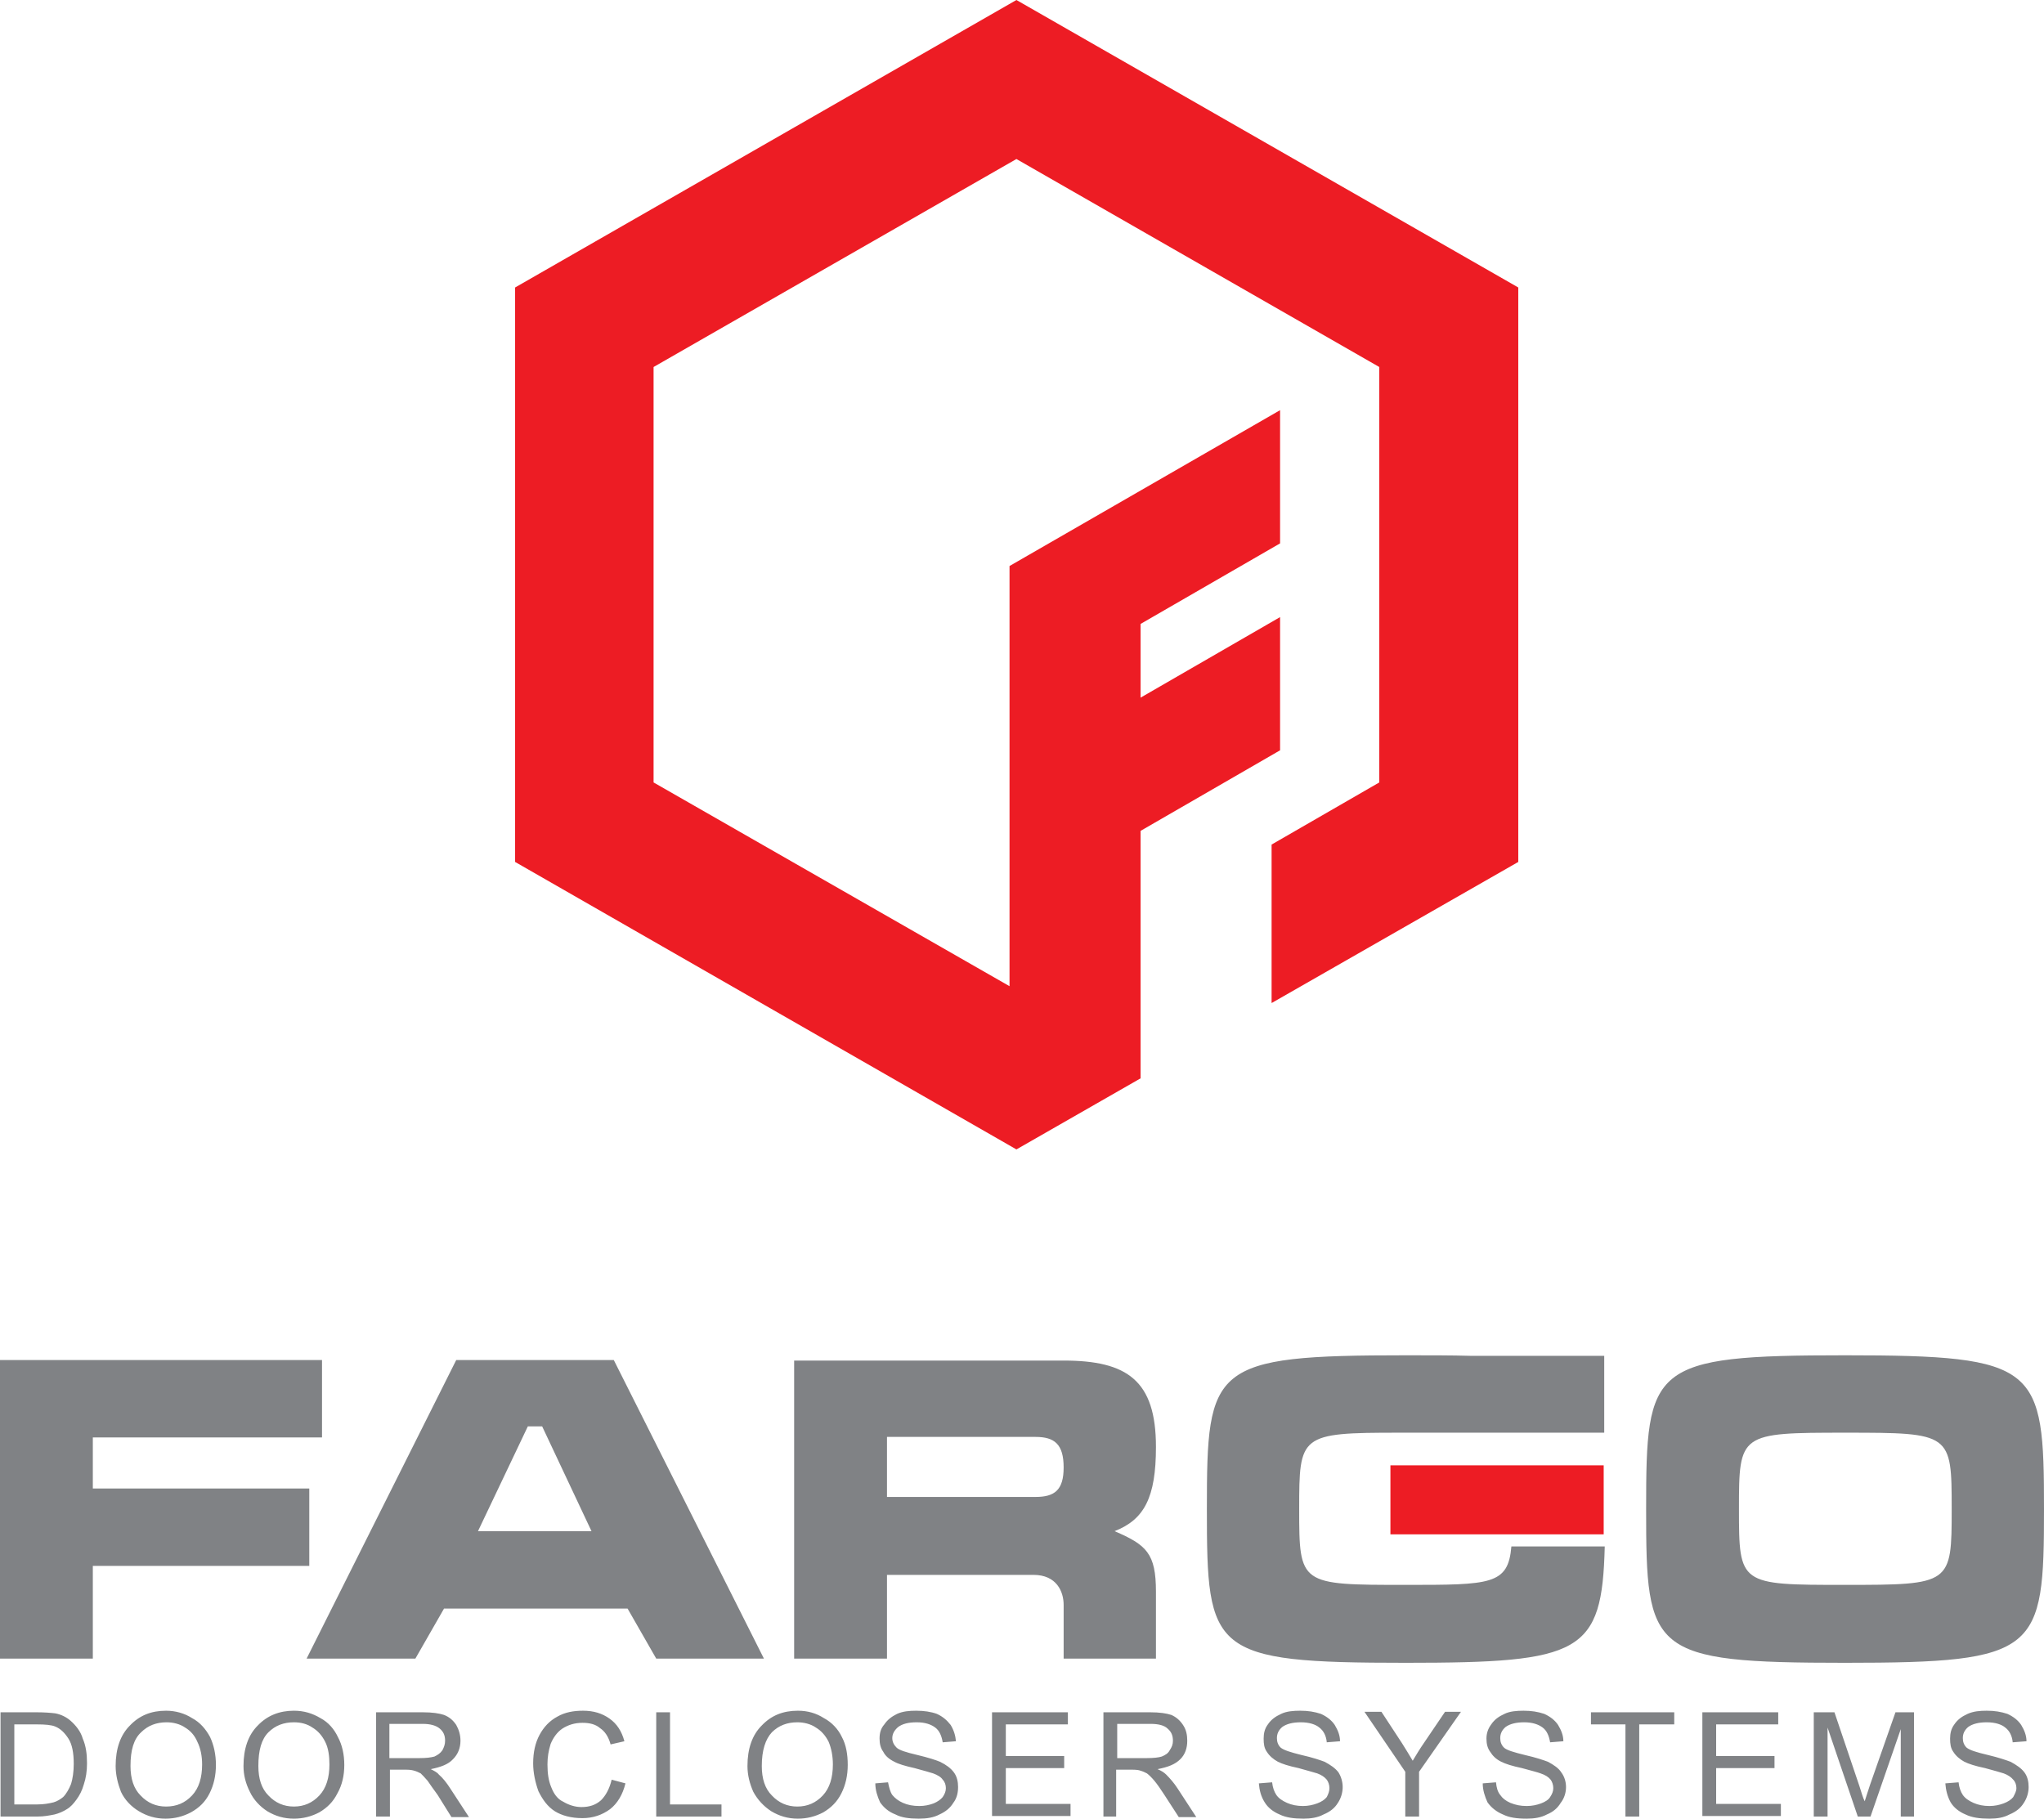 <svg width="118" height="105" viewBox="0 0 118 105" fill="none" xmlns="http://www.w3.org/2000/svg">
<g clip-path="url(#clip0_17_1110)">
<path fill-rule="evenodd" clip-rule="evenodd" d="M58.678 0L87.65 16.598V49.764L73.409 57.911V48.761L79.626 45.174V21.189L58.678 9.181L37.731 21.189V45.174L58.28 56.938C58.28 48.822 58.28 40.766 58.28 32.679L73.899 23.681V31.372L65.845 36.023V40.279L73.899 35.628V43.319L65.845 47.971C65.845 52.743 65.845 57.486 65.845 62.258L58.678 66.362L29.737 49.764V16.598L58.678 0Z" fill="#ED1C24"/>
<path fill-rule="evenodd" clip-rule="evenodd" d="M92.581 88.584C92.581 87.308 92.581 86 92.581 84.602H80.269V88.584H92.581Z" fill="#ED1C24"/>
<path fill-rule="evenodd" clip-rule="evenodd" d="M100.39 87.125C100.39 82.748 100.421 82.717 106.546 82.717C112.641 82.717 112.671 82.748 112.671 87.125C112.671 91.472 112.641 91.503 106.515 91.503C100.421 91.503 100.39 91.503 100.39 87.125ZM75.002 87.125C75.002 82.839 75.032 82.717 80.759 82.717H92.612C92.612 81.258 92.612 79.799 92.612 78.279H84.894C83.822 78.248 82.536 78.248 81.157 78.248C69.918 78.248 69.673 78.856 69.673 87.125C69.673 95.394 69.887 96.002 81.157 96.002C91.295 96.002 92.489 95.455 92.642 89.284H87.252C87.068 91.503 86.058 91.503 81.157 91.503C75.032 91.503 75.002 91.503 75.002 87.125ZM112.304 102.963L113.069 102.902C113.1 103.206 113.192 103.45 113.314 103.632C113.437 103.814 113.651 103.966 113.927 104.088C114.202 104.21 114.509 104.27 114.846 104.27C115.152 104.27 115.427 104.21 115.672 104.118C115.917 104.027 116.101 103.906 116.224 103.754C116.316 103.571 116.407 103.419 116.407 103.237C116.407 103.054 116.346 102.872 116.224 102.75C116.101 102.598 115.917 102.477 115.672 102.386C115.489 102.325 115.152 102.234 114.601 102.082C114.019 101.96 113.651 101.838 113.406 101.717C113.131 101.565 112.916 101.382 112.763 101.139C112.61 100.926 112.579 100.683 112.579 100.379C112.579 100.075 112.641 99.802 112.824 99.558C113.008 99.285 113.253 99.103 113.59 98.951C113.927 98.799 114.294 98.768 114.692 98.768C115.152 98.768 115.519 98.829 115.887 98.951C116.224 99.103 116.499 99.315 116.683 99.589C116.867 99.893 116.989 100.197 116.989 100.531L116.193 100.592C116.162 100.227 116.009 99.923 115.764 99.741C115.55 99.558 115.182 99.437 114.692 99.437C114.233 99.437 113.866 99.528 113.621 99.71C113.406 99.893 113.314 100.106 113.314 100.349C113.314 100.562 113.376 100.744 113.529 100.896C113.712 101.048 114.111 101.17 114.754 101.322C115.397 101.474 115.826 101.626 116.071 101.717C116.407 101.899 116.683 102.082 116.867 102.325C117.051 102.568 117.112 102.872 117.112 103.176C117.112 103.48 117.02 103.814 116.836 104.088C116.652 104.392 116.377 104.605 116.009 104.757C115.672 104.939 115.305 105 114.846 105C114.294 105 113.835 104.939 113.467 104.757C113.1 104.605 112.794 104.362 112.61 104.058C112.426 103.723 112.334 103.358 112.304 102.963ZM104.709 104.878V98.859H105.903L107.342 103.115C107.465 103.51 107.557 103.814 107.649 103.997C107.71 103.784 107.832 103.45 107.955 103.054L109.425 98.859H110.497V104.878H109.731V99.832L107.985 104.878H107.25L105.505 99.741V104.878H104.709ZM98.277 104.878V98.859H102.657V99.558H99.073V101.382H102.442V102.082H99.073V104.149H102.81V104.848H98.277V104.878ZM93.837 104.878V99.558H91.846V98.859H96.654V99.558H94.633V104.878H93.837ZM85.598 102.963L86.364 102.902C86.394 103.206 86.456 103.45 86.609 103.632C86.731 103.814 86.915 103.966 87.191 104.088C87.497 104.21 87.773 104.27 88.14 104.27C88.446 104.27 88.722 104.21 88.967 104.118C89.212 104.027 89.396 103.906 89.488 103.754C89.61 103.571 89.671 103.419 89.671 103.237C89.671 103.054 89.61 102.872 89.518 102.75C89.396 102.598 89.212 102.477 88.936 102.386C88.783 102.325 88.416 102.234 87.865 102.082C87.283 101.96 86.915 101.838 86.67 101.717C86.364 101.565 86.18 101.382 86.027 101.139C85.874 100.926 85.813 100.683 85.813 100.379C85.813 100.075 85.904 99.802 86.088 99.558C86.272 99.285 86.517 99.103 86.854 98.951C87.16 98.799 87.558 98.768 87.956 98.768C88.416 98.768 88.783 98.829 89.151 98.951C89.488 99.103 89.763 99.315 89.947 99.589C90.131 99.893 90.253 100.197 90.253 100.531L89.488 100.592C89.426 100.227 89.304 99.923 89.059 99.741C88.814 99.558 88.477 99.437 87.987 99.437C87.528 99.437 87.16 99.528 86.915 99.71C86.701 99.893 86.609 100.106 86.609 100.349C86.609 100.562 86.67 100.744 86.823 100.896C86.976 101.048 87.405 101.17 88.018 101.322C88.691 101.474 89.12 101.626 89.365 101.717C89.702 101.899 89.978 102.082 90.131 102.325C90.315 102.568 90.406 102.872 90.406 103.176C90.406 103.48 90.315 103.814 90.1 104.088C89.916 104.392 89.671 104.605 89.304 104.757C88.967 104.939 88.569 105 88.14 105C87.558 105 87.129 104.939 86.762 104.757C86.394 104.605 86.088 104.362 85.874 104.058C85.721 103.723 85.598 103.358 85.598 102.963ZM81.127 104.878V102.294L78.769 98.829H79.749L80.943 100.653C81.157 100.987 81.372 101.352 81.556 101.656C81.739 101.352 81.954 100.987 82.229 100.592L83.424 98.829H84.343L81.923 102.294V104.878H81.127ZM72.674 102.963L73.44 102.902C73.471 103.206 73.562 103.45 73.685 103.632C73.807 103.814 74.022 103.966 74.297 104.088C74.573 104.21 74.879 104.27 75.216 104.27C75.522 104.27 75.798 104.21 76.043 104.118C76.288 104.027 76.472 103.906 76.594 103.754C76.686 103.571 76.748 103.419 76.748 103.237C76.748 103.054 76.686 102.872 76.594 102.75C76.472 102.598 76.288 102.477 76.043 102.386C75.859 102.325 75.492 102.234 74.971 102.082C74.389 101.96 74.022 101.838 73.777 101.717C73.501 101.565 73.287 101.382 73.134 101.139C72.981 100.926 72.95 100.683 72.95 100.379C72.95 100.075 73.011 99.802 73.195 99.558C73.379 99.285 73.624 99.103 73.96 98.951C74.267 98.799 74.665 98.768 75.063 98.768C75.522 98.768 75.89 98.829 76.257 98.951C76.594 99.103 76.87 99.315 77.054 99.589C77.237 99.893 77.36 100.197 77.36 100.531L76.594 100.592C76.564 100.227 76.411 99.923 76.166 99.741C75.951 99.558 75.584 99.437 75.094 99.437C74.634 99.437 74.267 99.528 74.022 99.71C73.807 99.893 73.716 100.106 73.716 100.349C73.716 100.562 73.777 100.744 73.93 100.896C74.114 101.048 74.512 101.17 75.124 101.322C75.798 101.474 76.227 101.626 76.472 101.717C76.809 101.899 77.084 102.082 77.268 102.325C77.421 102.568 77.513 102.872 77.513 103.176C77.513 103.48 77.421 103.814 77.237 104.088C77.054 104.392 76.778 104.605 76.411 104.757C76.074 104.939 75.676 105 75.247 105C74.696 105 74.236 104.939 73.869 104.757C73.501 104.605 73.195 104.362 73.011 104.058C72.797 103.723 72.705 103.358 72.674 102.963ZM63.701 104.878V98.859H66.396C66.947 98.859 67.345 98.92 67.621 99.011C67.897 99.133 68.111 99.315 68.295 99.589C68.479 99.862 68.54 100.166 68.54 100.501C68.54 100.926 68.417 101.291 68.142 101.565C67.835 101.869 67.437 102.021 66.825 102.142C67.039 102.234 67.192 102.325 67.315 102.446C67.529 102.659 67.774 102.933 67.989 103.267L69.061 104.909H68.05L67.223 103.632C67.009 103.298 66.794 102.994 66.641 102.811C66.488 102.629 66.335 102.477 66.212 102.386C66.09 102.325 65.967 102.264 65.845 102.234C65.784 102.203 65.63 102.173 65.385 102.173H64.436V104.878H63.701ZM64.497 101.504H66.212C66.58 101.504 66.886 101.474 67.07 101.413C67.284 101.322 67.437 101.23 67.529 101.048C67.652 100.866 67.713 100.714 67.713 100.501C67.713 100.197 67.621 99.984 67.407 99.802C67.223 99.619 66.886 99.528 66.427 99.528H64.497V101.504ZM57.27 104.878V98.859H61.649V99.558H58.066V101.382H61.435V102.082H58.066V104.149H61.802V104.848H57.27V104.878ZM50.532 102.963L51.267 102.902C51.328 103.206 51.39 103.45 51.512 103.632C51.665 103.814 51.849 103.966 52.125 104.088C52.4 104.21 52.706 104.27 53.074 104.27C53.38 104.27 53.656 104.21 53.901 104.118C54.115 104.027 54.299 103.906 54.422 103.754C54.544 103.571 54.605 103.419 54.605 103.237C54.605 103.054 54.544 102.872 54.422 102.75C54.33 102.598 54.115 102.477 53.87 102.386C53.687 102.325 53.35 102.234 52.798 102.082C52.247 101.96 51.849 101.838 51.635 101.717C51.328 101.565 51.114 101.382 50.991 101.139C50.838 100.926 50.777 100.683 50.777 100.379C50.777 100.075 50.838 99.802 51.053 99.558C51.236 99.285 51.481 99.103 51.788 98.951C52.125 98.799 52.492 98.768 52.89 98.768C53.35 98.768 53.748 98.829 54.085 98.951C54.422 99.103 54.666 99.315 54.881 99.589C55.065 99.893 55.157 100.197 55.187 100.531L54.422 100.592C54.36 100.227 54.238 99.923 53.993 99.741C53.748 99.558 53.411 99.437 52.921 99.437C52.431 99.437 52.094 99.528 51.849 99.71C51.635 99.893 51.512 100.106 51.512 100.349C51.512 100.562 51.604 100.744 51.757 100.896C51.91 101.048 52.308 101.17 52.952 101.322C53.595 101.474 54.054 101.626 54.268 101.717C54.636 101.899 54.881 102.082 55.065 102.325C55.248 102.568 55.31 102.872 55.31 103.176C55.31 103.48 55.248 103.814 55.034 104.088C54.85 104.392 54.575 104.605 54.238 104.757C53.901 104.939 53.503 105 53.043 105C52.492 105 52.033 104.939 51.696 104.757C51.298 104.605 51.022 104.362 50.808 104.058C50.655 103.723 50.532 103.358 50.532 102.963ZM43.151 101.96C43.151 100.957 43.427 100.166 43.978 99.619C44.529 99.042 45.203 98.768 46.061 98.768C46.643 98.768 47.133 98.92 47.561 99.194C48.021 99.437 48.388 99.832 48.603 100.288C48.848 100.744 48.94 101.291 48.94 101.899C48.94 102.507 48.817 103.054 48.572 103.541C48.327 104.027 47.99 104.362 47.531 104.635C47.071 104.878 46.581 105 46.061 105C45.479 105 44.989 104.848 44.529 104.574C44.101 104.301 43.733 103.906 43.488 103.45C43.274 102.963 43.151 102.477 43.151 101.96ZM43.978 101.96C43.978 102.69 44.162 103.267 44.56 103.662C44.958 104.088 45.448 104.301 46.03 104.301C46.612 104.301 47.102 104.088 47.5 103.662C47.898 103.237 48.082 102.629 48.082 101.869C48.082 101.382 47.99 100.926 47.837 100.562C47.653 100.197 47.408 99.923 47.102 99.741C46.796 99.528 46.398 99.437 46.03 99.437C45.448 99.437 44.958 99.619 44.56 100.014C44.193 100.41 43.978 101.048 43.978 101.96ZM37.884 104.878V98.859H38.68V104.179H41.651V104.878H37.884ZM35.311 102.75L36.107 102.963C35.954 103.602 35.648 104.118 35.219 104.453C34.76 104.787 34.239 104.97 33.627 104.97C32.953 104.97 32.432 104.818 32.034 104.574C31.605 104.301 31.33 103.906 31.085 103.419C30.901 102.902 30.779 102.355 30.779 101.808C30.779 101.17 30.901 100.622 31.146 100.166C31.391 99.71 31.728 99.346 32.187 99.103C32.616 98.859 33.106 98.768 33.657 98.768C34.27 98.768 34.76 98.92 35.189 99.224C35.617 99.528 35.893 99.954 36.046 100.531L35.25 100.714C35.127 100.258 34.913 99.954 34.637 99.771C34.392 99.558 34.056 99.467 33.627 99.467C33.167 99.467 32.8 99.589 32.463 99.802C32.157 100.014 31.942 100.318 31.789 100.683C31.667 101.078 31.605 101.443 31.605 101.869C31.605 102.386 31.667 102.811 31.82 103.176C31.973 103.571 32.187 103.875 32.524 104.027C32.831 104.21 33.198 104.331 33.566 104.331C34.025 104.331 34.392 104.21 34.699 103.936C34.974 103.662 35.189 103.267 35.311 102.75ZM21.713 104.878V98.859H24.409C24.96 98.859 25.358 98.92 25.634 99.011C25.94 99.133 26.154 99.315 26.338 99.589C26.491 99.862 26.583 100.166 26.583 100.501C26.583 100.926 26.43 101.291 26.154 101.565C25.878 101.869 25.45 102.021 24.868 102.142C25.052 102.234 25.235 102.325 25.327 102.446C25.572 102.659 25.787 102.933 26.001 103.267L27.073 104.909H26.062L25.266 103.632C25.021 103.298 24.807 102.994 24.684 102.811C24.531 102.629 24.378 102.477 24.286 102.386C24.163 102.325 24.041 102.264 23.919 102.234C23.827 102.203 23.674 102.173 23.459 102.173H22.51V104.878H21.713ZM22.51 101.504H24.225C24.592 101.504 24.868 101.474 25.082 101.413C25.266 101.322 25.419 101.23 25.542 101.048C25.634 100.866 25.695 100.714 25.695 100.501C25.695 100.197 25.603 99.984 25.389 99.802C25.174 99.619 24.837 99.528 24.409 99.528H22.479V101.504H22.51ZM14.057 101.96C14.057 100.957 14.333 100.166 14.884 99.619C15.435 99.042 16.14 98.768 16.966 98.768C17.548 98.768 18.038 98.92 18.498 99.194C18.957 99.437 19.294 99.832 19.508 100.288C19.753 100.744 19.876 101.291 19.876 101.899C19.876 102.507 19.753 103.054 19.478 103.541C19.233 104.027 18.896 104.362 18.436 104.635C17.977 104.878 17.487 105 16.966 105C16.385 105 15.895 104.848 15.435 104.574C15.007 104.301 14.639 103.906 14.425 103.45C14.18 102.963 14.057 102.477 14.057 101.96ZM14.915 101.96C14.915 102.69 15.098 103.267 15.496 103.662C15.895 104.088 16.385 104.301 16.966 104.301C17.548 104.301 18.038 104.088 18.436 103.662C18.835 103.237 19.018 102.629 19.018 101.869C19.018 101.382 18.957 100.926 18.773 100.562C18.59 100.197 18.345 99.923 18.038 99.741C17.732 99.528 17.365 99.437 16.966 99.437C16.385 99.437 15.895 99.619 15.496 100.014C15.098 100.41 14.915 101.048 14.915 101.96ZM6.676 101.96C6.676 100.957 6.952 100.166 7.503 99.619C8.055 99.042 8.728 98.768 9.586 98.768C10.137 98.768 10.658 98.92 11.086 99.194C11.546 99.437 11.883 99.832 12.128 100.288C12.342 100.744 12.465 101.291 12.465 101.899C12.465 102.507 12.342 103.054 12.097 103.541C11.852 104.027 11.515 104.362 11.025 104.635C10.566 104.878 10.076 105 9.555 105C8.973 105 8.483 104.848 8.024 104.574C7.564 104.301 7.197 103.906 6.983 103.45C6.799 102.963 6.676 102.477 6.676 101.96ZM7.534 101.96C7.534 102.69 7.718 103.267 8.116 103.662C8.514 104.088 9.004 104.301 9.586 104.301C10.198 104.301 10.688 104.088 11.086 103.662C11.485 103.237 11.668 102.629 11.668 101.869C11.668 101.382 11.576 100.926 11.393 100.562C11.24 100.197 10.995 99.923 10.688 99.741C10.382 99.528 9.984 99.437 9.616 99.437C9.035 99.437 8.545 99.619 8.146 100.014C7.718 100.41 7.534 101.048 7.534 101.96ZM0.031 104.878V98.859H2.113C2.573 98.859 2.94 98.89 3.185 98.92C3.522 98.981 3.828 99.133 4.073 99.346C4.379 99.619 4.655 99.954 4.778 100.379C4.961 100.805 5.023 101.261 5.023 101.808C5.023 102.264 4.961 102.659 4.839 103.024C4.747 103.358 4.594 103.662 4.41 103.906C4.257 104.118 4.073 104.331 3.859 104.453C3.675 104.574 3.399 104.696 3.154 104.757C2.848 104.818 2.542 104.878 2.174 104.878H0.031ZM0.827 104.179H2.144C2.542 104.179 2.848 104.118 3.093 104.058C3.308 103.997 3.491 103.875 3.644 103.754C3.828 103.571 3.981 103.298 4.104 102.994C4.196 102.69 4.257 102.294 4.257 101.838C4.257 101.2 4.165 100.714 3.951 100.379C3.736 100.045 3.491 99.802 3.185 99.68C2.971 99.589 2.603 99.558 2.144 99.558H0.827V104.179ZM0 95.759H5.359V90.408H17.855V85.939H5.359V82.991H18.59V78.522H0V95.759ZM31.299 82.352L34.147 88.402H27.594L30.472 82.352H31.299ZM26.338 78.522L17.701 95.759H23.98L25.634 92.871H36.23L37.884 95.759H44.101L35.434 78.522H26.338ZM51.206 82.96H59.781C60.883 82.96 61.404 83.386 61.404 84.724C61.404 86.031 60.883 86.426 59.781 86.426H51.206V82.96ZM45.846 78.522V95.759H51.206V90.925H59.658C61.006 90.925 61.404 91.898 61.404 92.658V95.759H66.733V91.898C66.733 89.679 66.182 89.192 64.344 88.402C66.059 87.733 66.733 86.456 66.733 83.538C66.733 79.708 65.079 78.552 61.404 78.552H45.846V78.522ZM118 87.125C118 78.887 117.694 78.248 106.515 78.248C95.276 78.248 95.031 78.856 95.031 87.125C95.031 95.394 95.245 96.002 106.515 96.002C117.694 96.002 118 95.363 118 87.125Z" fill="#808285"/>
</g>
<defs>
<clipPath id="clip0_17_1110">
<rect width="118" height="105" fill="white"/>
</clipPath>
</defs>
</svg>
